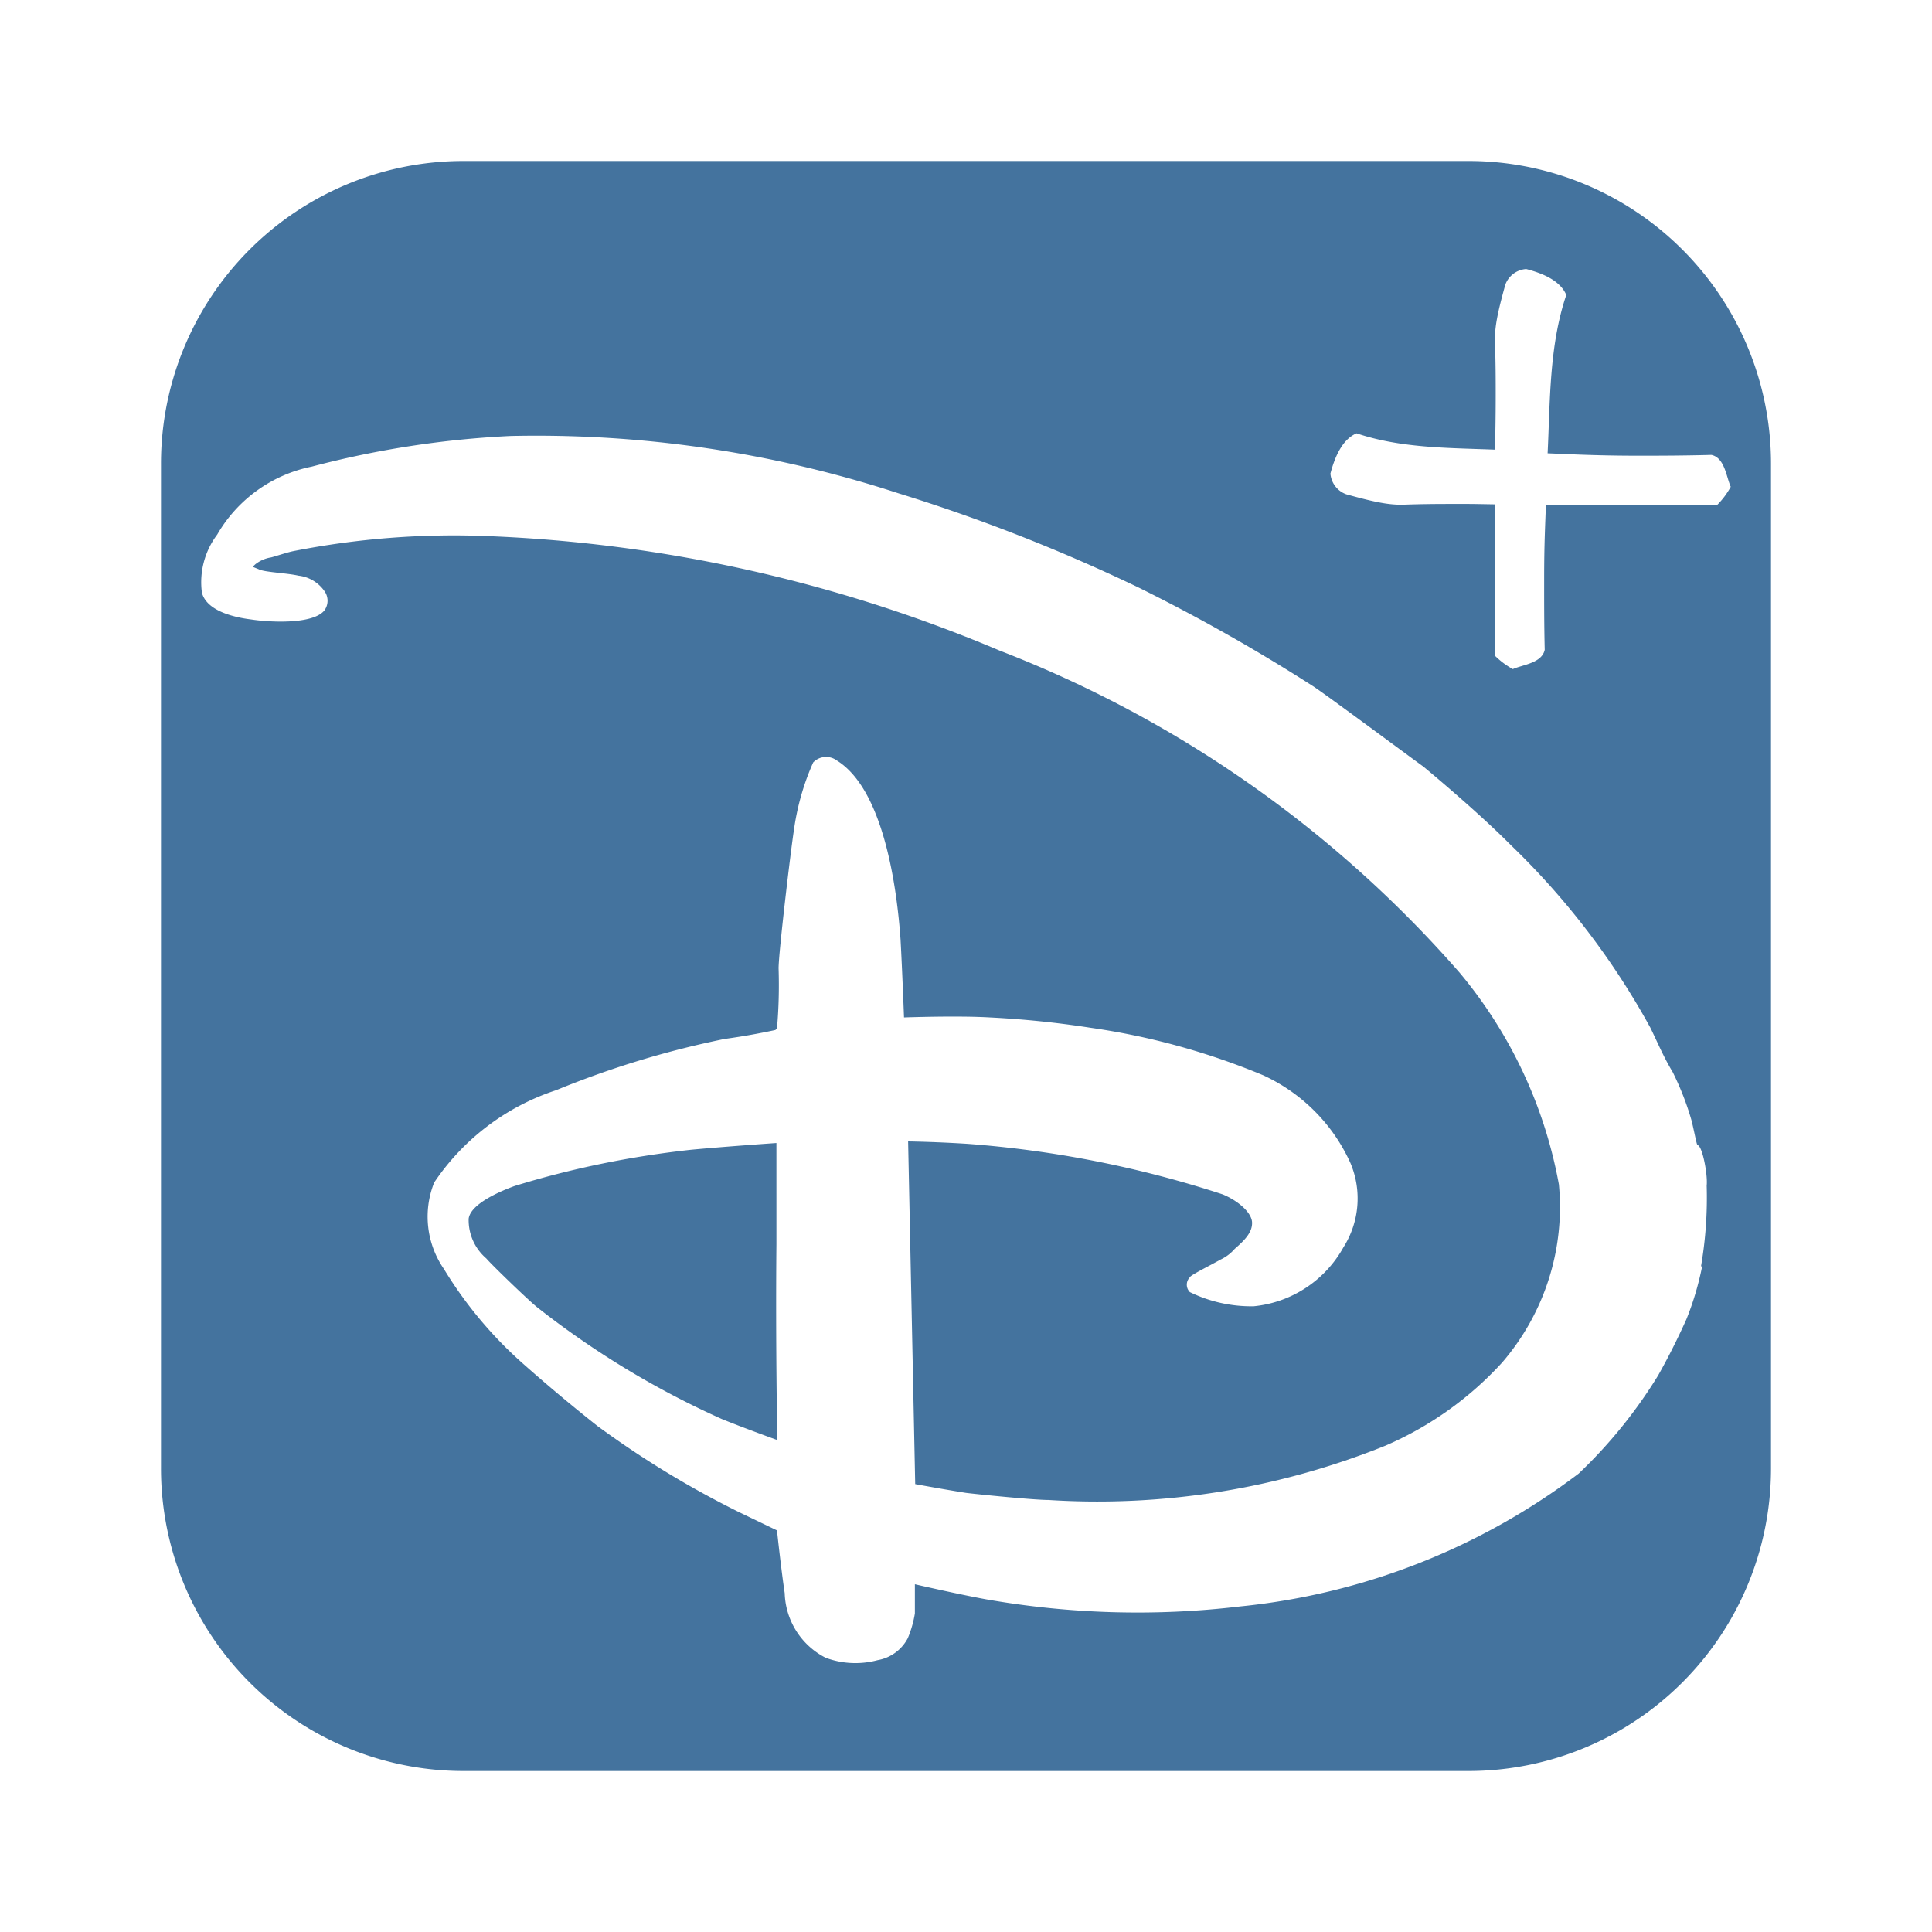 <?xml version="1.0" encoding="UTF-8"?>
<svg xmlns="http://www.w3.org/2000/svg" width="24" height="24" fill="#44739e" viewBox="0 0 24 24"><path d="M5.76 2A3.758 3.758 0 0 0 2 5.76v12.48A3.758 3.758 0 0 0 5.76 22h12.48A3.758 3.758 0 0 0 22 18.24V5.76A3.758 3.758 0 0 0 18.24 2zm13.199 1.342c.212.055.423.146.498.322-.215.635-.2 1.328-.232 1.967.317.013.626.03 1.146.03.258 0 .557-.001.889-.01.166.036.185.276.24.396a.994.994 0 0 1-.166.223h-2.13c-.01.276-.022.499-.022.914 0 .259-.001.555.007.888-.036.167-.276.185-.396.24a1.002 1.002 0 0 1-.223-.167v-1.88c-.15-.002-.267-.006-.47-.005-.195 0-.416 0-.684.01-.166 0-.323-.027-.693-.13a.299.299 0 0 1-.196-.257c.056-.213.15-.426.325-.5.554.187 1.151.18 1.72.203.003-.197.008-.381.008-.674 0-.194 0-.416-.01-.683 0-.167.027-.325.13-.694a.297.297 0 0 1 .259-.193zM6.342 5.416a14.496 14.496 0 0 1 4.816.711c1.023.316 2.022.709 2.987 1.172.746.369 1.47.778 2.171 1.228.177.117 1.204.88 1.366.996.328.273.769.656 1.086.975a9.474 9.474 0 0 1 1.732 2.266c.088.178.159.354.28.556.095.192.173.39.232.596.03.117.062.294.074.309.059 0 .13.363.115.504.01.339-.014.677-.072 1.011l.02-.031c-.045.232-.111.46-.2.68-.107.238-.223.47-.351.697a6.016 6.016 0 0 1-.987 1.219 8.343 8.343 0 0 1-4.199 1.65c-1.053.126-2.119.096-3.164-.088-.352-.064-.883-.187-.883-.187v.363a1.354 1.354 0 0 1-.088.307.523.523 0 0 1-.375.273c-.213.057-.439.047-.646-.03a.932.932 0 0 1-.508-.802c-.044-.293-.096-.78-.096-.78l-.47-.226a11.83 11.83 0 0 1-1.762-1.072 21.51 21.51 0 0 1-.908-.76 5.116 5.116 0 0 1-.998-1.19 1.145 1.145 0 0 1-.12-1.074 2.92 2.92 0 0 1 1.514-1.146 11.59 11.59 0 0 1 2.094-.637 8.4 8.4 0 0 0 .63-.111l.02-.02c.022-.248.028-.497.02-.746 0-.193.148-1.442.19-1.715.04-.29.12-.575.24-.843a.223.223 0 0 1 .293-.024c.587.363.748 1.598.792 2.225.021.38.043.967.043.967s.659-.024 1.067 0c.416.021.83.063 1.242.127.74.105 1.463.304 2.152.591.483.222.869.61 1.086 1.094.143.341.11.73-.088 1.043a1.436 1.436 0 0 1-1.115.733 1.742 1.742 0 0 1-.793-.176.13.13 0 0 1 0-.184c0-.023.252-.147.381-.22a.527.527 0 0 0 .176-.133c.114-.1.226-.204.215-.338-.015-.132-.2-.273-.367-.34a13.402 13.402 0 0 0-3.17-.627 16.63 16.63 0 0 0-.735-.03l.088 4.257s.352.065.631.109c.164.02.845.088 1.021.088a9.563 9.563 0 0 0 4.188-.674 4.23 4.23 0 0 0 1.451-1.033c.527-.612.782-1.41.705-2.213a5.689 5.689 0 0 0-1.234-2.631 14.544 14.544 0 0 0-5.713-4A18.14 18.14 0 0 0 6.07 6.66a10.292 10.292 0 0 0-2.435.188c-.088.02-.178.052-.266.076a.418.418 0 0 0-.2.088l-.03.029.074.03c.064.037.353.047.494.08.13.014.247.084.322.19a.205.205 0 0 1 0 .243c-.146.176-.684.146-.91.111-.235-.029-.555-.114-.611-.334a.983.983 0 0 1 .19-.72c.252-.436.679-.744 1.173-.844a11.903 11.903 0 0 1 2.47-.381zm3.303 8.783s-.626.043-1.063.084c-.742.081-1.476.23-2.19.45-.176.064-.546.221-.57.406-.005.19.075.37.219.494.076.088.505.502.625.601a10.922 10.922 0 0 0 2.299 1.393c.264.108.691.262.691.262s-.023-1.229-.011-2.432z"/></svg>